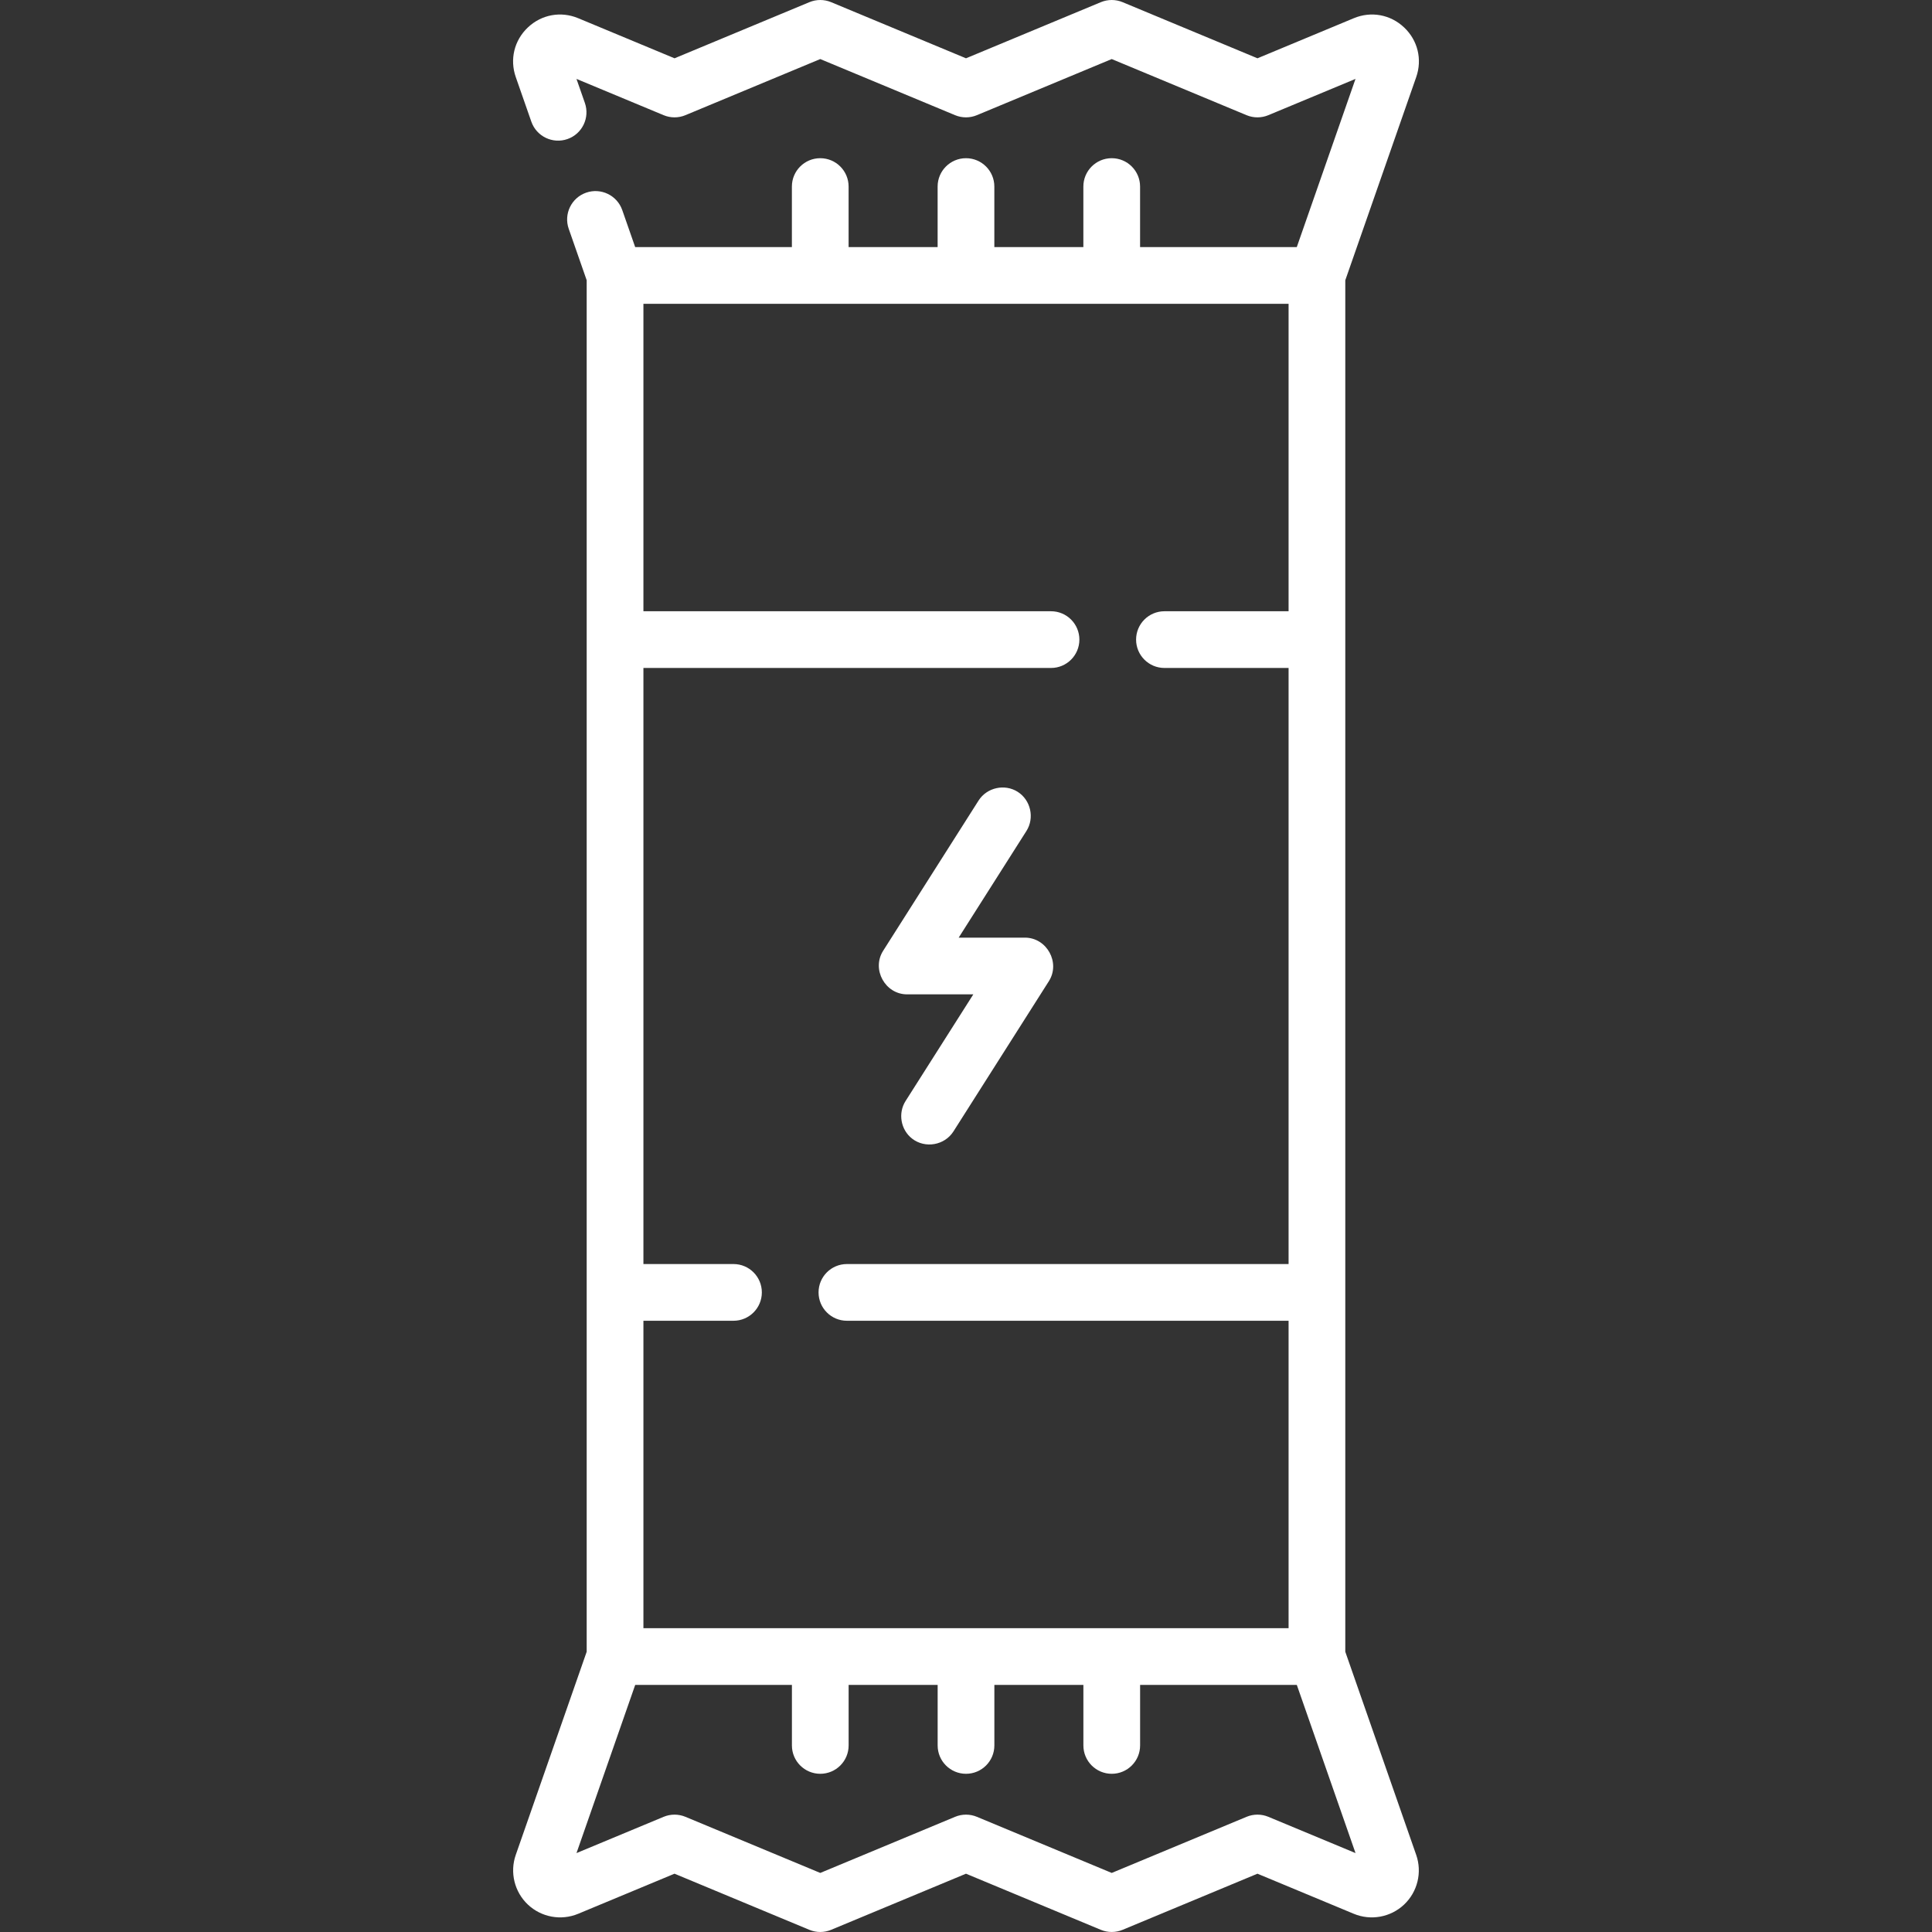 <svg id="Capa_1" enable-background="new 0 0 512 512" height="512" viewBox="0 0 512 512" width="512" xmlns="http://www.w3.org/2000/svg"><rect x="0" y="0" width="512" height="512" fill="#333333" stroke="none"/><path fill="#fff" d="m356.516 437.729v-363.458l18.796-53.838c1.642-4.705.41-9.751-3.214-13.169-3.625-3.419-8.734-4.353-13.333-2.437l-25.523 10.622-35.734-14.872c-1.848-.769-3.927-.769-5.775 0l-35.733 14.872-35.733-14.872c-1.848-.769-3.927-.769-5.775 0l-35.733 14.872-25.524-10.623c-4.598-1.916-9.709-.981-13.333 2.437-3.625 3.419-4.856 8.465-3.214 13.17l4.121 11.804c1.368 3.917 5.653 5.984 9.572 4.617 3.918-1.368 5.986-5.654 4.618-9.572l-2.225-6.37 23.096 9.613c1.848.771 3.928.77 5.775 0l35.733-14.872 35.733 14.872c1.848.771 3.926.77 5.775 0l35.733-14.872 35.733 14.872c1.848.769 3.927.769 5.775 0l23.096-9.613-15.56 44.569h-41.53v-16.04c0-4.151-3.365-7.515-7.515-7.515s-7.515 3.364-7.515 7.515v16.04h-23.591v-16.04c0-4.151-3.365-7.515-7.515-7.515s-7.515 3.364-7.515 7.515v16.04h-23.591v-16.04c0-4.151-3.365-7.515-7.515-7.515s-7.515 3.364-7.515 7.515v16.04h-41.53l-3.423-9.804c-1.368-3.919-5.655-5.984-9.572-4.618-3.918 1.368-5.986 5.654-4.618 9.571l4.762 13.64v363.458l-18.796 53.838c-1.616 4.631-.354 9.804 3.214 13.169s8.805 4.324 13.333 2.437l25.523-10.622 35.733 14.872c1.848.769 3.927.769 5.775 0l35.738-14.871 35.733 14.872c1.836.764 3.939.764 5.775 0l35.733-14.872 25.523 10.622c4.528 1.886 9.765.928 13.333-2.437 3.569-3.366 4.831-8.538 3.214-13.169zm-15.029-357.218v81.476h-32.896c-4.15 0-7.515 3.364-7.515 7.515s3.365 7.515 7.515 7.515h32.896v157.967h-117.046c-4.15 0-7.515 3.364-7.515 7.515s3.364 7.515 7.515 7.515h117.046v81.476h-170.974v-81.476h23.869c4.15 0 7.515-3.364 7.515-7.515s-3.365-7.515-7.515-7.515h-23.869v-157.967h108.019c4.15 0 7.515-3.364 7.515-7.515s-3.365-7.515-7.515-7.515h-108.019v-81.476zm-5.358 400.963c-1.847-.771-3.927-.769-5.775 0l-35.733 14.872-35.733-14.872c-1.848-.769-3.927-.769-5.775 0l-35.733 14.872-35.733-14.872c-1.848-.769-3.927-.769-5.775 0l-23.096 9.613 15.56-44.569h41.53v16.04c0 4.151 3.365 7.515 7.515 7.515s7.515-3.364 7.515-7.515v-16.04h23.591v16.04c0 4.151 3.365 7.515 7.515 7.515s7.515-3.364 7.515-7.515v-16.04h23.591v16.04c0 4.151 3.365 7.515 7.515 7.515s7.515-3.364 7.515-7.515v-16.04h41.53l15.56 44.569z"/><path fill="#fff"  d="m271.616 248.485h-17.556l17.957-28.271c2.195-3.457 1.143-8.178-2.315-10.373-3.456-2.194-8.177-1.141-10.372 2.314l-25.289 39.815c-3.122 4.918.536 11.544 6.344 11.544h17.555l-17.957 28.271c-2.054 3.234-1.286 7.624 1.742 9.97 3.453 2.674 8.606 1.771 10.945-1.911l25.29-39.815c3.122-4.917-.538-11.544-6.344-11.544z"/></svg>